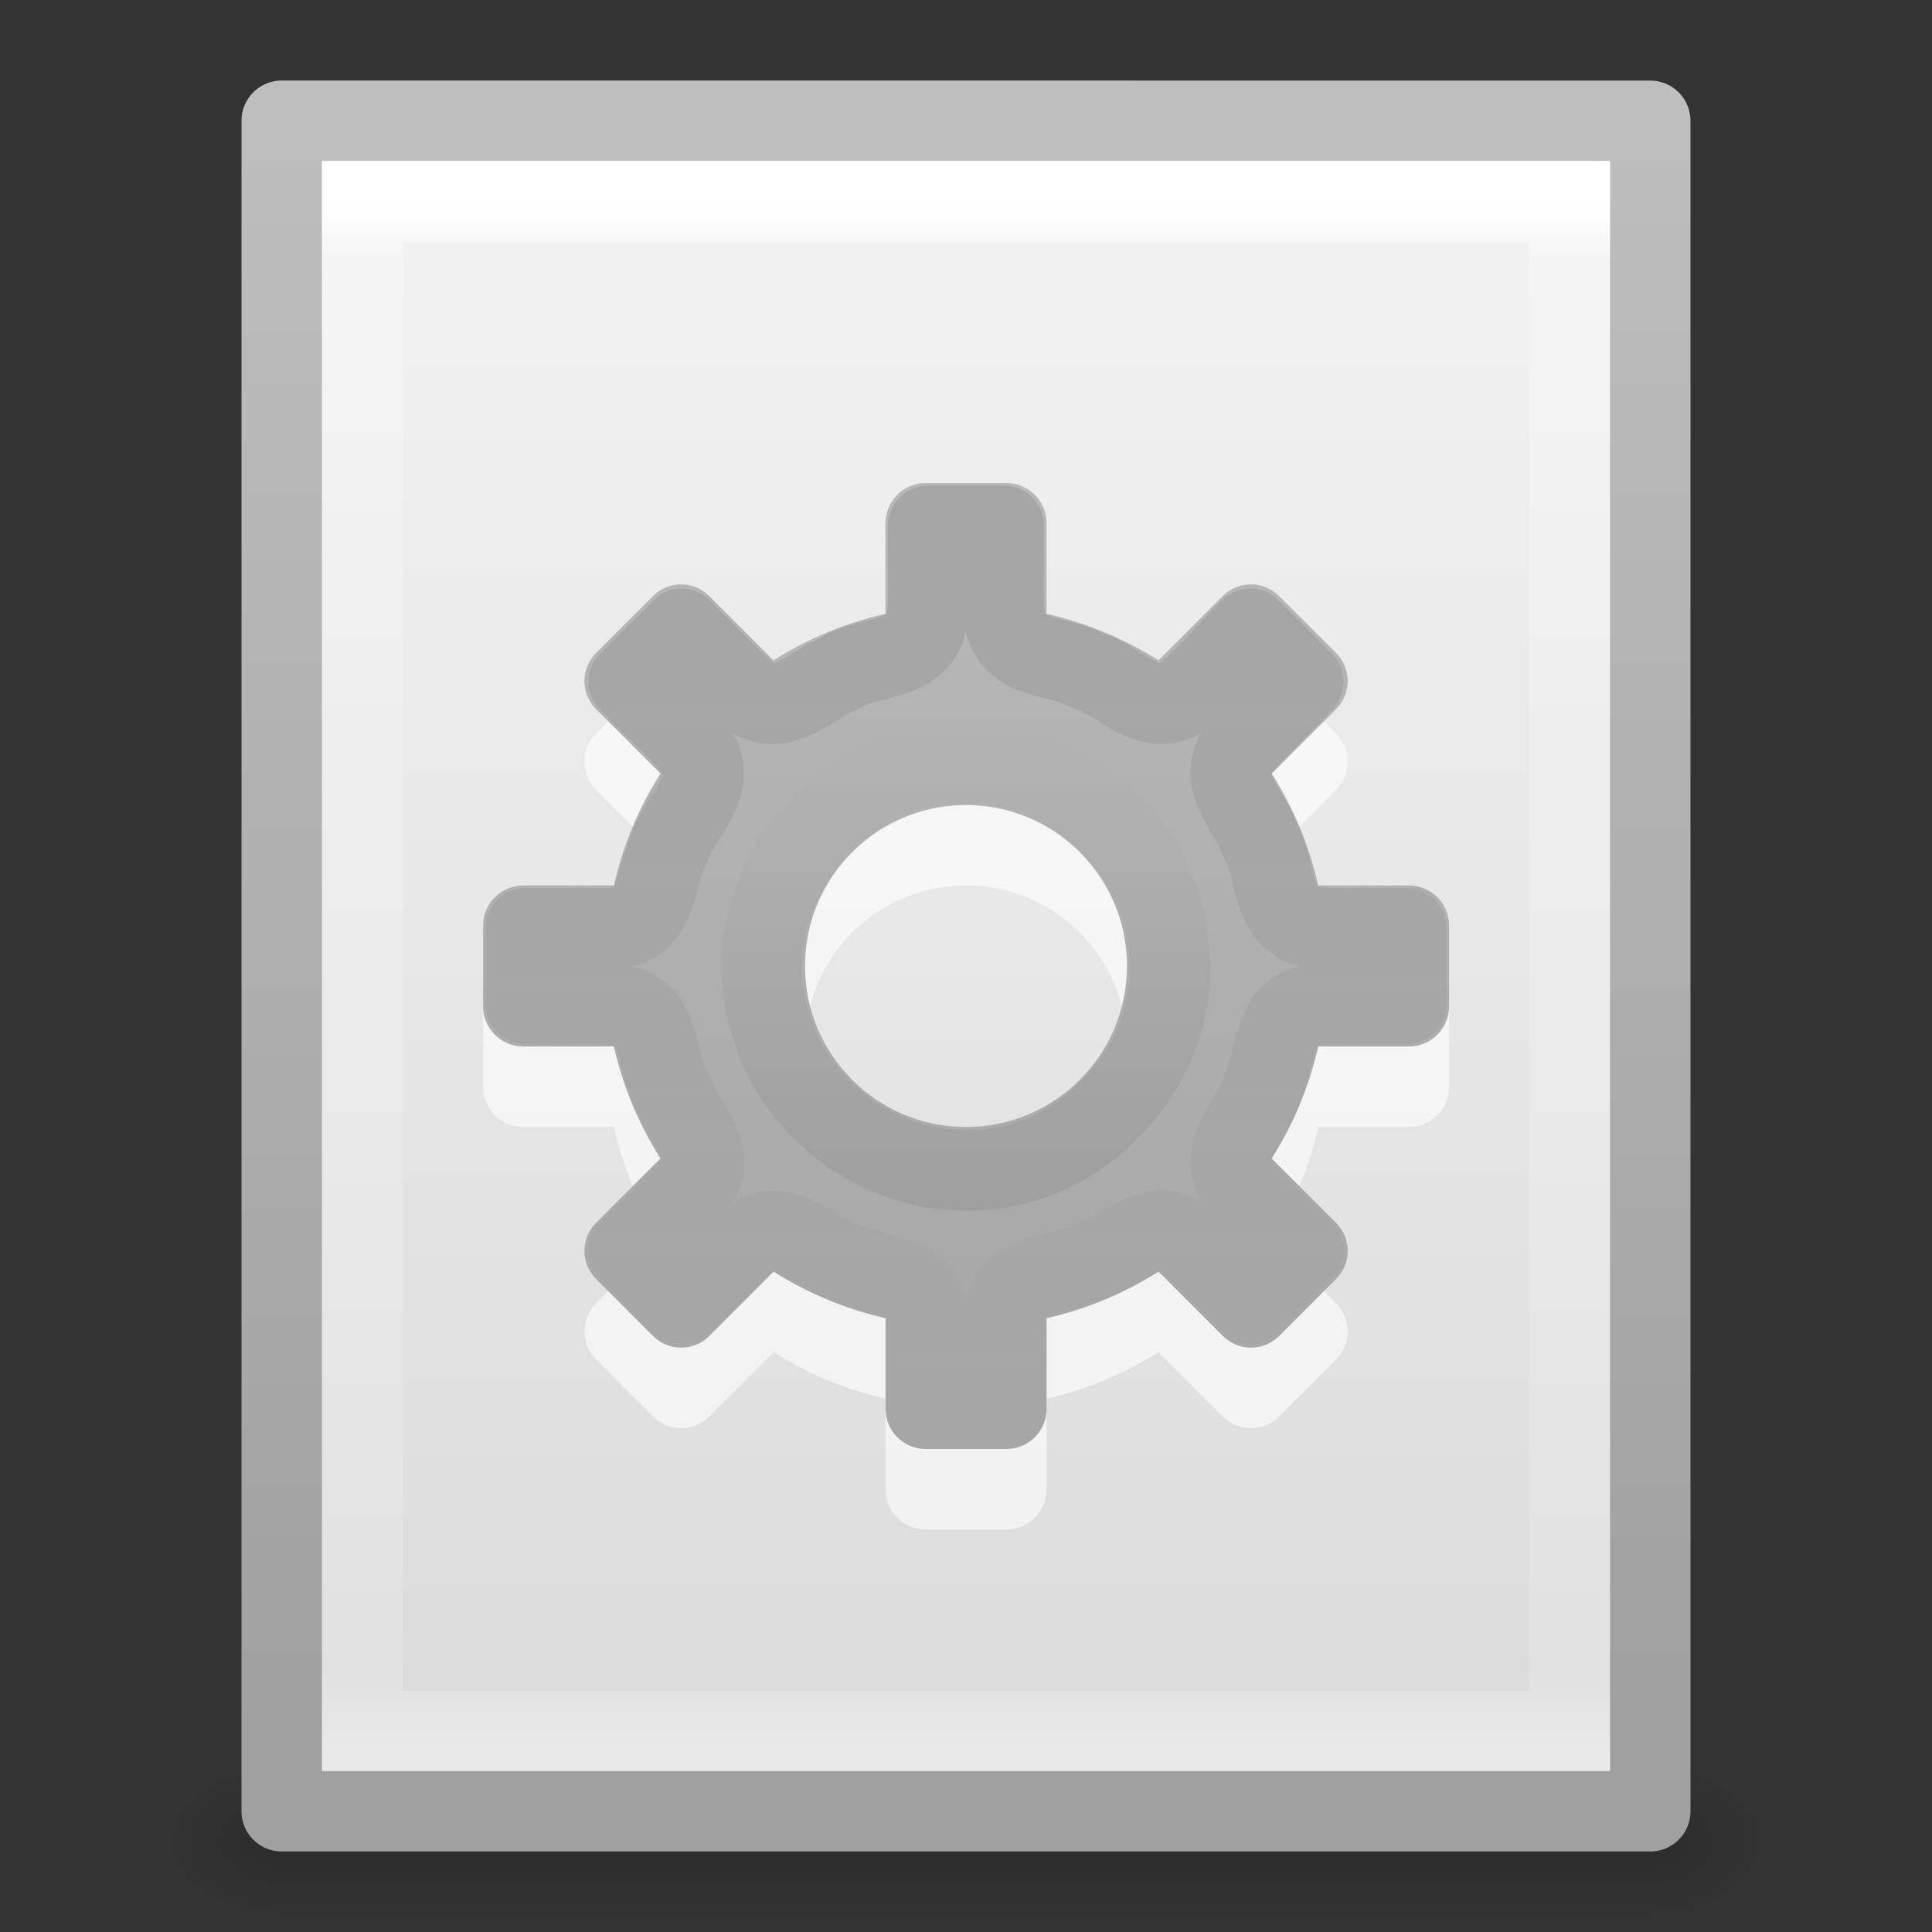 <?xml version="1.0" encoding="UTF-8" standalone="no"?>
<svg
   xmlns:dc="http://purl.org/dc/elements/1.1/"
   xmlns:cc="http://creativecommons.org/ns#"
   xmlns:rdf="http://www.w3.org/1999/02/22-rdf-syntax-ns#"
   xmlns:svg="http://www.w3.org/2000/svg"
   xmlns="http://www.w3.org/2000/svg"
   xmlns:xlink="http://www.w3.org/1999/xlink"
   xmlns:sodipodi="http://sodipodi.sourceforge.net/DTD/sodipodi-0.dtd"
   xmlns:inkscape="http://www.inkscape.org/namespaces/inkscape"
   version="1.1"
   width="24"
   height="24"
   id="svg3828"
   inkscape:version="0.91 r13725"
   sodipodi:docname="application-x-desktop.svg">
  <rect width="100%" height="100%" fill="#333333" stroke="none"/>
  <sodipodi:namedview
     pagecolor="#ffffff"
     bordercolor="#666666"
     borderopacity="1"
     objecttolerance="10"
     gridtolerance="10"
     guidetolerance="10"
     inkscape:pageopacity="0"
     inkscape:pageshadow="2"
     inkscape:window-width="640"
     inkscape:window-height="480"
     id="namedview122769" />
  <defs
     id="defs3830">
    <linearGradient
       x1="24"
       y1="5.564"
       x2="24"
       y2="43"
       id="linearGradient3119"
       xlink:href="#linearGradient3977"
       gradientUnits="userSpaceOnUse"
       gradientTransform="matrix(0.405,0,0,0.514,2.27,7.676)" />
    <linearGradient
       id="linearGradient3977">
      <stop
         id="stop3979"
         style="stop-color:#ffffff;stop-opacity:1"
         offset="0" />
      <stop
         id="stop3981"
         style="stop-color:#ffffff;stop-opacity:0.235"
         offset="0.036" />
      <stop
         id="stop3983"
         style="stop-color:#ffffff;stop-opacity:0.157"
         offset="0.951" />
      <stop
         id="stop3985"
         style="stop-color:#ffffff;stop-opacity:0.392"
         offset="1" />
    </linearGradient>
    <linearGradient
       x1="25.132"
       y1="0.985"
       x2="25.132"
       y2="47.013"
       id="linearGradient3122"
       xlink:href="#linearGradient3600-4"
       gradientUnits="userSpaceOnUse"
       gradientTransform="matrix(0.486,0,0,0.456,0.343,8.349)" />
    <linearGradient
       id="linearGradient3600-4">
      <stop
         id="stop3602-7"
         style="stop-color:#f4f4f4;stop-opacity:1"
         offset="0" />
      <stop
         id="stop3604-6"
         style="stop-color:#dbdbdb;stop-opacity:1"
         offset="1" />
    </linearGradient>
    <linearGradient
       x1="-51.786"
       y1="50.786"
       x2="-51.786"
       y2="2.906"
       id="linearGradient3124"
       xlink:href="#linearGradient3104-5"
       gradientUnits="userSpaceOnUse"
       gradientTransform="matrix(0.392,0,0,0.427,29.199,7.84)" />
    <linearGradient
       id="linearGradient3104-5">
      <stop
         id="stop3106-6"
         style="stop-color:#a0a0a0;stop-opacity:1"
         offset="0" />
      <stop
         id="stop3108-9"
         style="stop-color:#bebebe;stop-opacity:1"
         offset="1" />
    </linearGradient>
    <radialGradient
       cx="605.714"
       cy="486.648"
       r="117.143"
       fx="605.714"
       fy="486.648"
       id="radialGradient3045"
       xlink:href="#linearGradient5060"
       gradientUnits="userSpaceOnUse"
       gradientTransform="matrix(0.012,0,0,0.008,13.239,26.981)" />
    <linearGradient
       id="linearGradient5060">
      <stop
         id="stop5062"
         style="stop-color:#000000;stop-opacity:1"
         offset="0" />
      <stop
         id="stop5064"
         style="stop-color:#000000;stop-opacity:0"
         offset="1" />
    </linearGradient>
    <radialGradient
       cx="605.714"
       cy="486.648"
       r="117.143"
       fx="605.714"
       fy="486.648"
       id="radialGradient3048"
       xlink:href="#linearGradient5060"
       gradientUnits="userSpaceOnUse"
       gradientTransform="matrix(-0.012,0,0,0.008,10.761,26.981)" />
    <linearGradient
       id="linearGradient5048">
      <stop
         id="stop5050"
         style="stop-color:#000000;stop-opacity:0"
         offset="0" />
      <stop
         id="stop5056"
         style="stop-color:#000000;stop-opacity:1"
         offset="0.5" />
      <stop
         id="stop5052"
         style="stop-color:#000000;stop-opacity:0"
         offset="1" />
    </linearGradient>
    <linearGradient
       x1="302.857"
       y1="366.648"
       x2="302.857"
       y2="609.505"
       id="linearGradient3826"
       xlink:href="#linearGradient5048"
       gradientUnits="userSpaceOnUse"
       gradientTransform="matrix(0.035,0,0,0.008,-0.725,26.981)" />
    <linearGradient
       x1="12.913"
       y1="14.076"
       x2="12.913"
       y2="23.089"
       id="linearGradient4109"
       xlink:href="#linearGradient4097"
       gradientUnits="userSpaceOnUse"
       gradientTransform="matrix(1,0,0,-1,0,32.006)" />
    <linearGradient
       id="linearGradient4097">
      <stop
         id="stop4099"
         style="stop-color:#000000;stop-opacity:1"
         offset="0" />
      <stop
         id="stop4101"
         style="stop-color:#000000;stop-opacity:0"
         offset="1" />
    </linearGradient>
    <linearGradient
       x1="12.913"
       y1="14.076"
       x2="12.913"
       y2="25.963"
       id="linearGradient4103"
       xlink:href="#linearGradient4097"
       gradientUnits="userSpaceOnUse"
       gradientTransform="translate(0,-8)" />
    <linearGradient
       x1="12.098"
       y1="29.917"
       x2="12.098"
       y2="9.984"
       id="linearGradient4119"
       xlink:href="#linearGradient3104-5"
       gradientUnits="userSpaceOnUse"
       gradientTransform="translate(0,-8)" />
  </defs>
  <g
     transform="translate(0,-8)"
     id="layer1">
    <rect
       width="17"
       height="2"
       x="3.5"
       y="30"
       id="rect2879"
       style="opacity:0.15;fill:url(#linearGradient3826);fill-opacity:1;fill-rule:nonzero;stroke:none;stroke-width:1;marker:none;visibility:visible;display:inline;overflow:visible" />
    <path
       d="m 3.5,30 c 0,0 0,2 0,2 C 2.88,32.004 2,31.552 2,31 2,30.448 2.692,30 3.5,30 z"
       id="path2881"
       style="opacity:0.15;fill:url(#radialGradient3048);fill-opacity:1;fill-rule:nonzero;stroke:none;stroke-width:1;marker:none;visibility:visible;display:inline;overflow:visible" />
    <path
       d="m 20.5,30 c 0,0 0,2 0,2 0.62,0.004 1.5,-0.448 1.5,-1 0,-0.552 -0.692,-1 -1.5,-1 z"
       id="path2883"
       style="opacity:0.15;fill:url(#radialGradient3045);fill-opacity:1;fill-rule:nonzero;stroke:none;stroke-width:1;marker:none;visibility:visible;display:inline;overflow:visible" />
    <path
       d="m 3.5,9.5 c 3.896,0 17,0.001 17,0.001 l 2.1e-5,20.999 c 0,0 -11.333,0 -17,0 0,-7 0,-14 0,-21 z"
       id="path4160-3"
       style="fill:url(#linearGradient3122);fill-opacity:1;stroke:url(#linearGradient3124);stroke-width:1;stroke-linecap:butt;stroke-linejoin:round;stroke-miterlimit:4;stroke-opacity:1;stroke-dasharray:none;stroke-dashoffset:0;display:inline" />
    <path
       d="m 19.5,29.5 -15,0 0,-19 L 19.5,10.5 z"
       id="rect6741-1"
       style="fill:none;stroke:url(#linearGradient3119);stroke-width:1;stroke-linecap:round;stroke-linejoin:miter;stroke-miterlimit:4;stroke-opacity:1;stroke-dasharray:none;stroke-dashoffset:0" />
  </g>
  <path
     d="m 11.5,7 c -0.277,0 -0.5,0.223 -0.5,0.5 l 0,1.125 C 10.497,8.739 10.033,8.936 9.609,9.203 L 8.813,8.406 c -0.196,-0.196 -0.507,-0.196 -0.703,0 l -0.703,0.703 c -0.196,0.196 -0.196,0.507 0,0.703 l 0.797,0.797 c -0.267,0.423 -0.464,0.888 -0.578,1.391 l -1.125,0 c -0.277,0 -0.5,0.223 -0.5,0.5 l 0,1 c 0,0.277 0.223,0.5 0.5,0.5 l 1.125,0 c 0.114,0.503 0.311,0.967 0.578,1.391 l -0.797,0.797 c -0.196,0.196 -0.196,0.507 0,0.703 l 0.703,0.703 c 0.196,0.196 0.507,0.196 0.703,0 l 0.797,-0.797 c 0.423,0.267 0.888,0.464 1.391,0.578 l 0,1.125 c 0,0.277 0.223,0.5 0.5,0.5 l 1,0 c 0.277,0 0.5,-0.223 0.5,-0.5 l 0,-1.125 c 0.503,-0.114 0.967,-0.311 1.391,-0.578 l 0.797,0.797 c 0.196,0.196 0.507,0.196 0.703,0 l 0.703,-0.703 c 0.196,-0.196 0.196,-0.507 0,-0.703 l -0.797,-0.797 c 0.267,-0.423 0.464,-0.888 0.578,-1.391 l 1.125,0 c 0.277,0 0.5,-0.223 0.5,-0.5 l 0,-1 c 0,-0.277 -0.223,-0.5 -0.5,-0.5 l -1.125,0 c -0.114,-0.503 -0.311,-0.967 -0.578,-1.391 l 0.797,-0.797 c 0.196,-0.196 0.196,-0.507 0,-0.703 L 15.891,8.406 c -0.196,-0.196 -0.507,-0.196 -0.703,0 L 14.391,9.203 C 13.967,8.936 13.503,8.739 13,8.625 l 0,-1.125 c 0,-0.277 -0.223,-0.5 -0.5,-0.5 l -1,0 z m 0.5,4 c 1.104,-10e-7 2,0.896 2,2 0,1.104 -0.896,2 -2,2 -1.104,1e-6 -2,-0.896 -2,-2 10e-7,-1.104 0.896,-2 2,-2 z"
     id="path3576"
     style="opacity:0.6;fill:#ffffff;fill-opacity:1;fill-rule:nonzero;stroke:none;stroke-width:1.7;marker:none;visibility:visible;display:inline;overflow:visible;enable-background:accumulate" />
  <path
     d="m 11.5,6 c -0.277,0 -0.5,0.223 -0.5,0.5 l 0,1.125 c -0.503,0.114 -0.967,0.311 -1.391,0.578 L 8.813,7.406 c -0.196,-0.196 -0.507,-0.196 -0.703,0 l -0.703,0.703 c -0.196,0.196 -0.196,0.507 0,0.703 l 0.797,0.797 c -0.267,0.423 -0.464,0.888 -0.578,1.391 l -1.125,0 c -0.277,0 -0.5,0.223 -0.5,0.5 l 0,1 c 0,0.277 0.223,0.5 0.5,0.5 l 1.125,0 c 0.114,0.503 0.311,0.967 0.578,1.391 l -0.797,0.797 c -0.196,0.196 -0.196,0.507 0,0.703 l 0.703,0.703 c 0.196,0.196 0.507,0.196 0.703,0 l 0.797,-0.797 c 0.423,0.267 0.888,0.464 1.391,0.578 l 0,1.125 c 0,0.277 0.223,0.5 0.5,0.5 l 1,0 c 0.277,0 0.5,-0.223 0.5,-0.5 l 0,-1.125 c 0.503,-0.114 0.967,-0.311 1.391,-0.578 l 0.797,0.797 c 0.196,0.196 0.507,0.196 0.703,0 l 0.703,-0.703 c 0.196,-0.196 0.196,-0.507 0,-0.703 l -0.797,-0.797 c 0.267,-0.423 0.464,-0.888 0.578,-1.391 l 1.125,0 c 0.277,0 0.5,-0.223 0.5,-0.5 l 0,-1 c 0,-0.277 -0.223,-0.5 -0.5,-0.5 l -1.125,0 c -0.114,-0.503 -0.311,-0.967 -0.578,-1.391 l 0.797,-0.797 c 0.196,-0.196 0.196,-0.507 0,-0.703 L 15.891,7.406 c -0.196,-0.196 -0.507,-0.196 -0.703,0 L 14.391,8.203 C 13.967,7.936 13.503,7.739 13,7.625 l 0,-1.125 c 0,-0.277 -0.223,-0.5 -0.5,-0.5 l -1,0 z m 0.5,4 c 1.104,-1e-6 2,0.896 2,2 0,1.104 -0.896,2 -2,2 -1.104,0 -2,-0.896 -2,-2 10e-7,-1.104 0.896,-2 2,-2 z"
     id="rect3557"
     style="fill:url(#linearGradient4119);fill-opacity:1;fill-rule:nonzero;stroke:none;stroke-width:1.7;marker:none;visibility:visible;display:inline;overflow:visible;enable-background:accumulate" />
  <path
     d="m 11.531,6.531 c -0.024,0.431 0.051,0.876 -0.045,1.297 C 11.291,8.233 10.755,8.144 10.423,8.37 10.076,8.507 9.704,8.93 9.316,8.649 9.023,8.381 8.753,8.09 8.469,7.812 8.25,8.031 8.031,8.25 7.812,8.469 c 0.292,0.323 0.658,0.59 0.895,0.955 0.157,0.436 -0.304,0.757 -0.404,1.151 -0.165,0.332 -0.138,0.89 -0.611,0.951 -0.386,0.013 -0.774,0.002 -1.16,0.005 0,0.312 0,0.625 0,0.938 0.431,0.024 0.876,-0.051 1.297,0.045 0.411,0.201 0.319,0.748 0.545,1.087 0.13,0.353 0.557,0.724 0.276,1.114 C 8.384,15 8.089,15.257 7.812,15.531 8.031,15.75 8.25,15.969 8.469,16.188 c 0.323,-0.281 0.594,-0.633 0.955,-0.863 0.428,-0.156 0.745,0.295 1.138,0.381 0.34,0.153 0.901,0.127 0.964,0.604 0.013,0.386 0.002,0.774 0.005,1.16 0.312,0 0.625,0 0.938,0 0.024,-0.431 -0.051,-0.876 0.045,-1.297 0.202,-0.414 0.752,-0.319 1.1,-0.532 0.352,-0.119 0.718,-0.537 1.102,-0.257 0.282,0.257 0.542,0.538 0.816,0.805 0.219,-0.219 0.438,-0.438 0.656,-0.656 -0.281,-0.313 -0.638,-0.569 -0.863,-0.924 -0.155,-0.431 0.3,-0.752 0.378,-1.151 0.154,-0.345 0.123,-0.917 0.606,-0.982 0.386,-0.013 0.774,-0.002 1.16,-0.005 0,-0.312 0,-0.625 0,-0.938 -0.431,-0.024 -0.876,0.051 -1.297,-0.045 -0.409,-0.197 -0.316,-0.736 -0.53,-1.076 C 15.517,10.063 15.104,9.697 15.383,9.316 15.642,9.026 15.921,8.752 16.188,8.469 15.969,8.25 15.75,8.031 15.531,7.812 15.235,8.098 14.981,8.435 14.655,8.685 14.236,8.899 13.899,8.445 13.522,8.338 13.182,8.137 12.603,8.212 12.484,7.743 12.449,7.341 12.479,6.935 12.469,6.531 c -0.312,0 -0.625,0 -0.938,0 z"
     id="path4107"
     style="opacity:0.1;fill:none;stroke:url(#linearGradient4103);stroke-width:1;stroke-linejoin:round;stroke-miterlimit:4;stroke-opacity:1;stroke-dasharray:none;marker:none;visibility:visible;display:inline;overflow:visible;enable-background:accumulate" />
  <path
     d="m 12,14.538 c 1.443,0.037 2.705,-1.355 2.518,-2.788 C 14.406,10.313 12.9,9.194 11.493,9.527 10.077,9.783 9.11,11.387 9.584,12.755 9.897,13.789 10.916,14.551 12,14.538 z"
     id="path4094"
     style="opacity:0.1;fill:none;stroke:url(#linearGradient4109);stroke-width:1;stroke-linejoin:round;stroke-miterlimit:4;stroke-opacity:1;stroke-dasharray:none;marker:none;visibility:visible;display:inline;overflow:visible;enable-background:accumulate" />
</svg>
